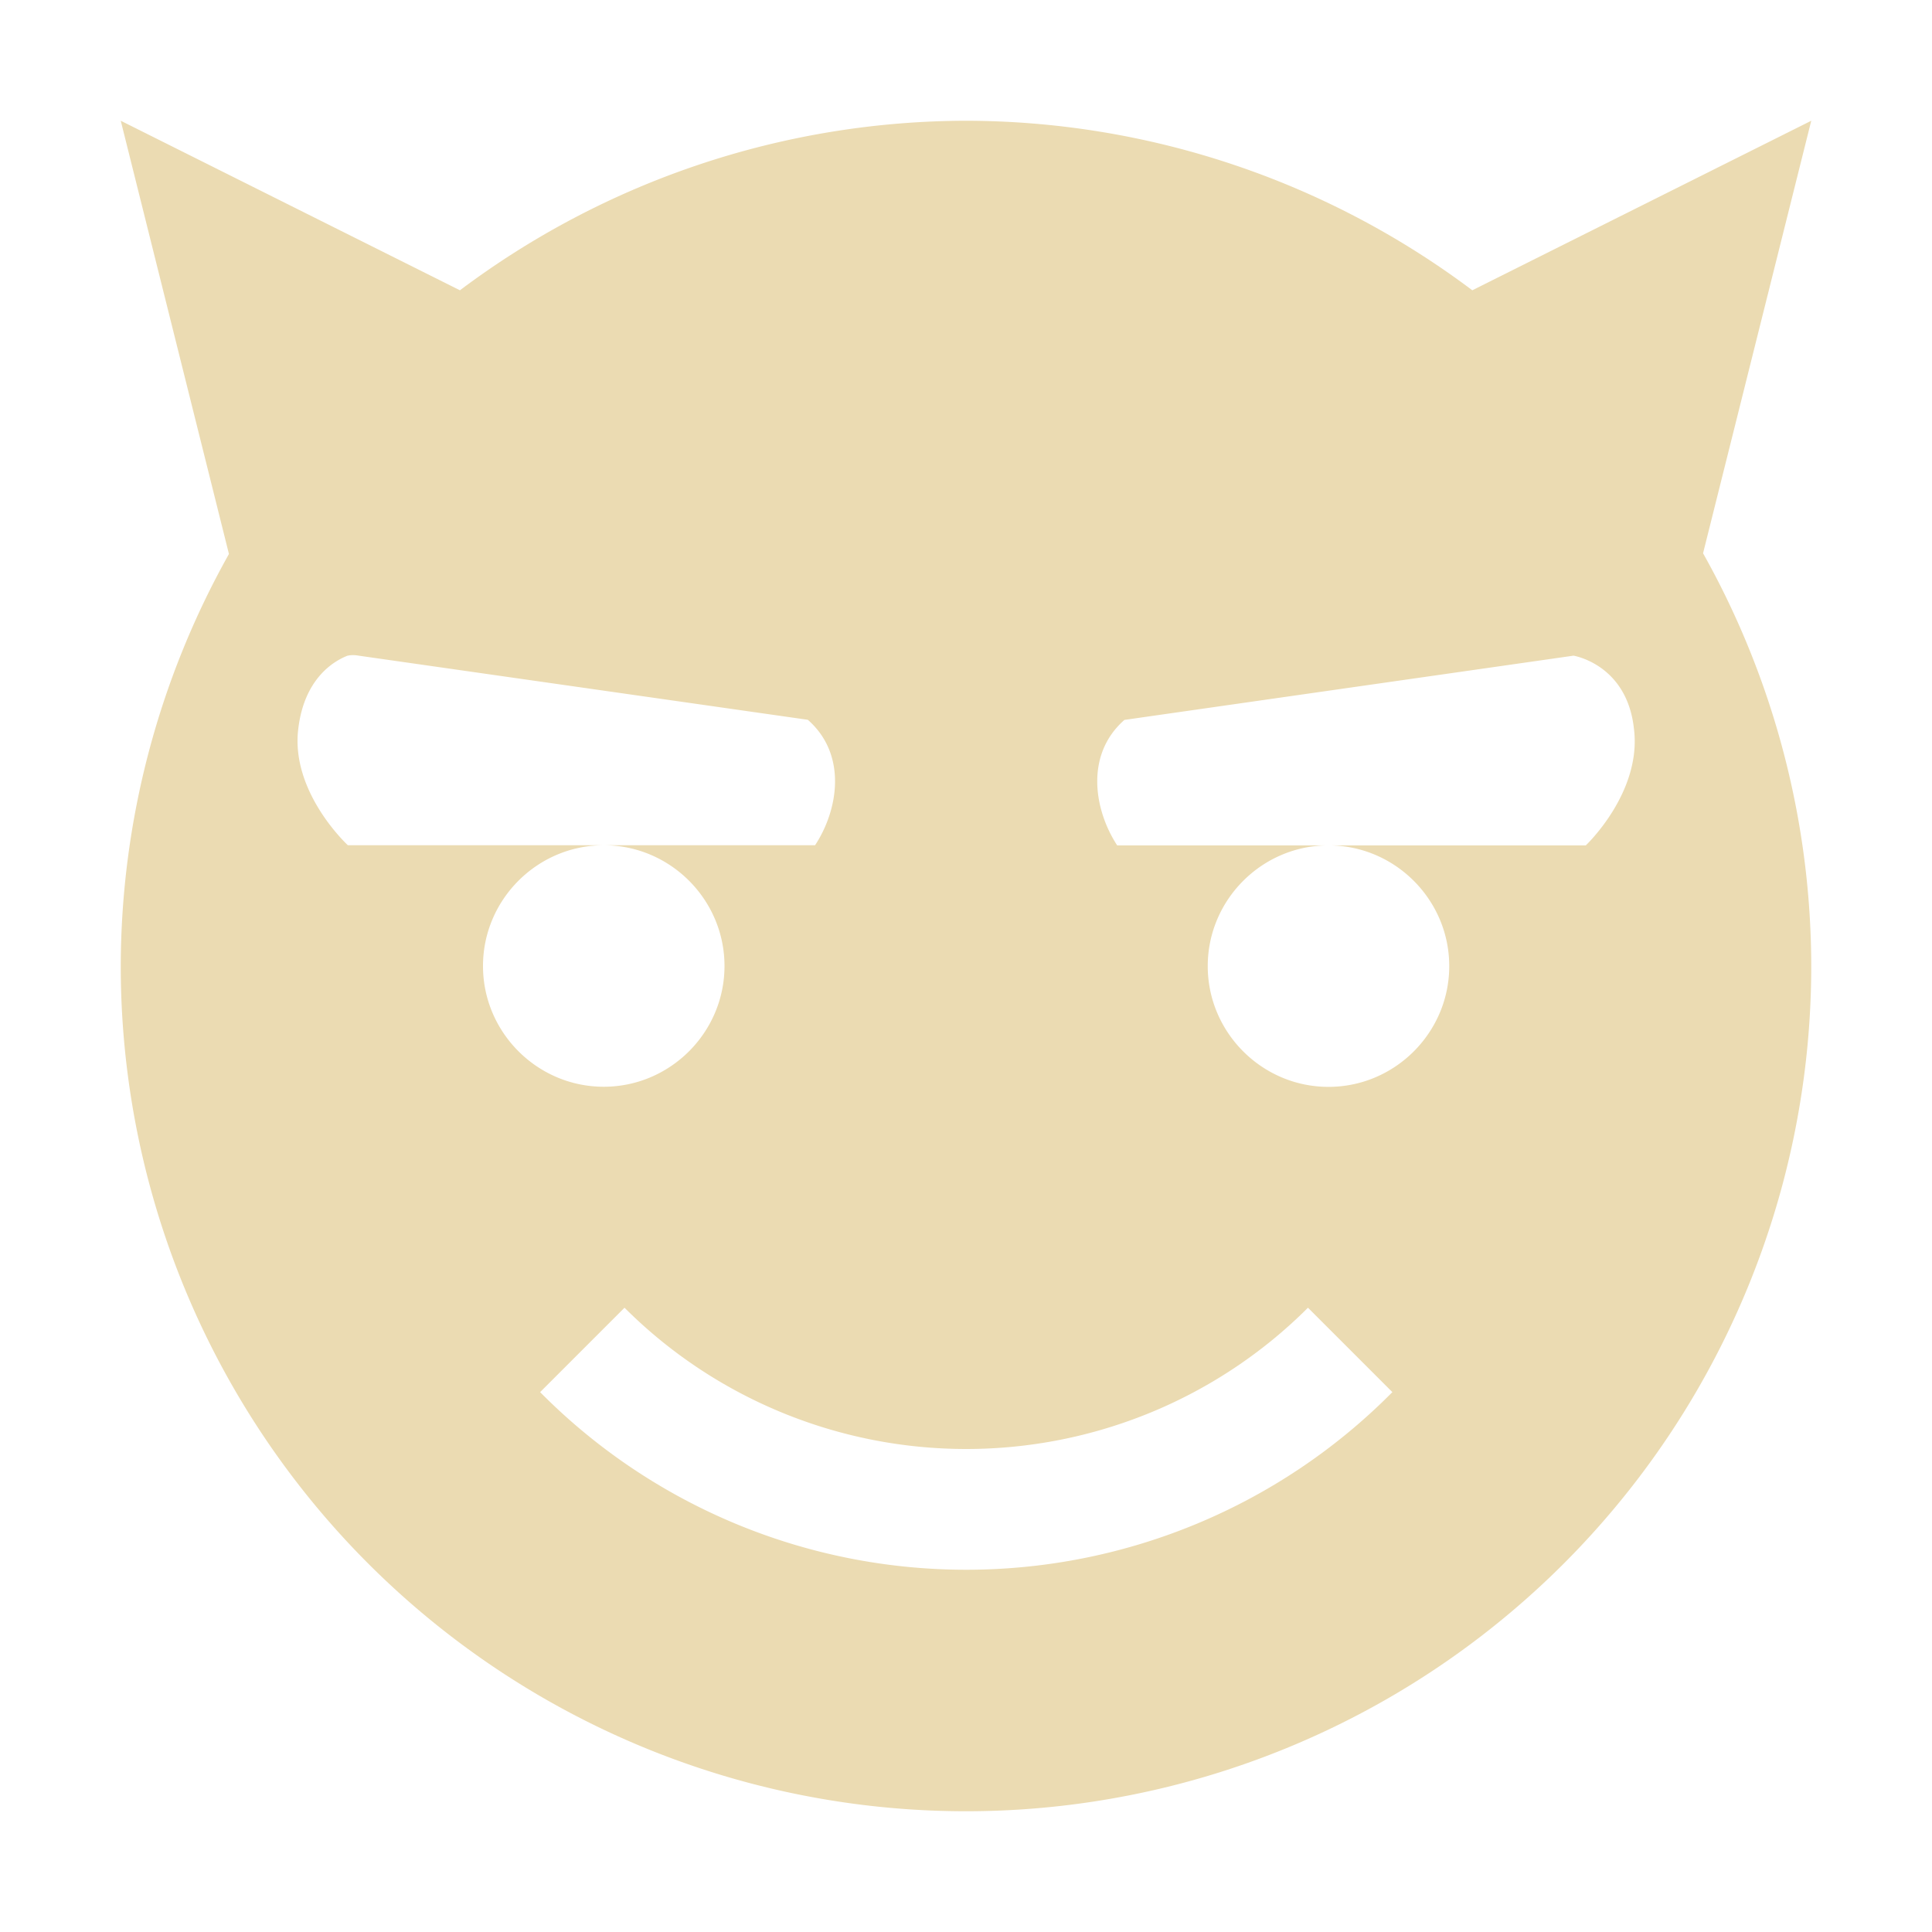 <svg width="16" height="16" version="1.1" xmlns="http://www.w3.org/2000/svg">
  <path d="m1 1 0.896 3.588a7 7 0 0 0-0.896 3.412 7 7 0 0 0 7 7 7 7 0 0 0 7-7 7 7 0 0 0-0.896-3.418l0.896-3.582-2.807 1.404a7 7 0 0 0-4.193-1.404 7 7 0 0 0-4.191 1.404zm1.881 4.43c0.04-0.01 0.09 0 0.09 0l3.719 0.531c0.33 0.29 0.251 0.749 0.06 1.039h-1.75c0.55 0 1 0.45 1 1s-0.45 1-1 1-1-0.45-1-1 0.45-1 1-1h-2.119s-0.48-0.441-0.41-0.971c0.05-0.4 0.28-0.55 0.41-0.6zm10.15 0s0.44 0.07 0.5 0.6c0.07 0.53-0.398 0.971-0.398 0.971h-2.131c0.55 0 1 0.45 1 1s-0.45 1-1 1-1-0.45-1-1 0.45-1 1-1h-1.75c-0.19-0.29-0.27-0.749 0.06-1.039zm-7.859 5.4c0.75 0.75 1.77 1.17 2.83 1.17s2.08-0.42 2.83-1.17l0.699 0.699c-0.93 0.94-2.199 1.471-3.529 1.471s-2.599-0.531-3.529-1.471z" fill="#ebdbb2"/>
</svg>
